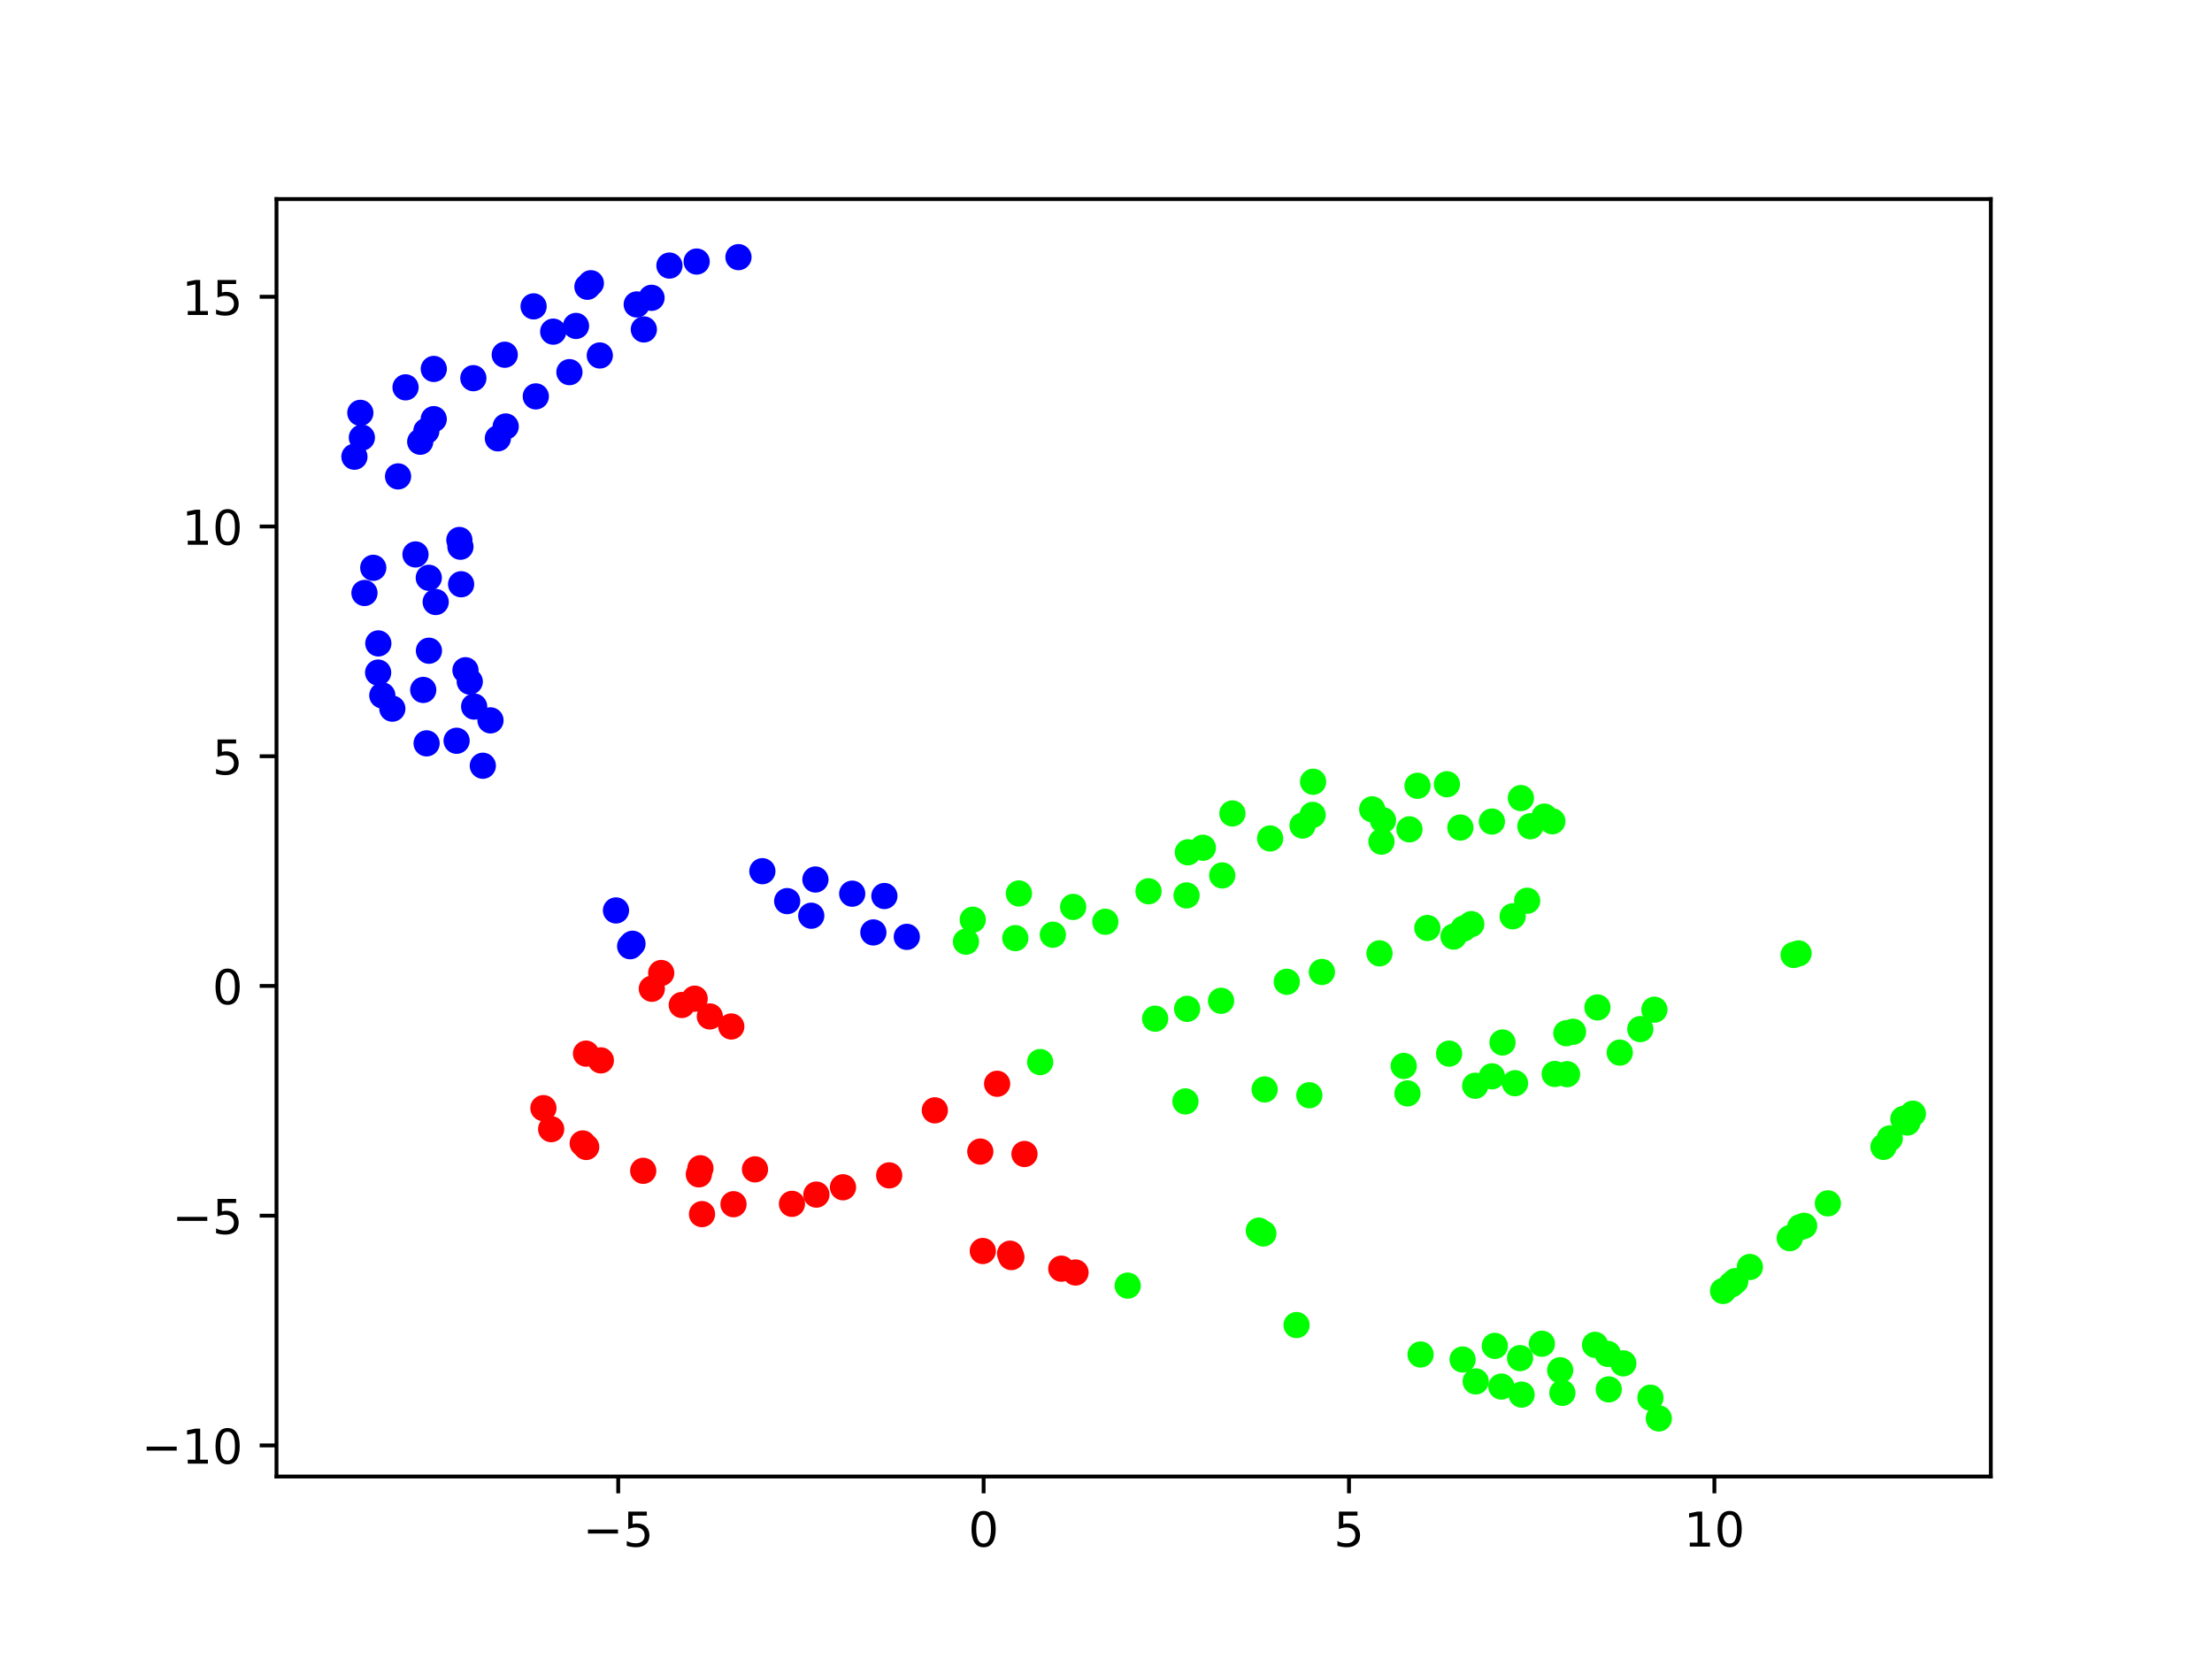 <?xml version="1.0" encoding="utf-8" standalone="no"?>
<!DOCTYPE svg PUBLIC "-//W3C//DTD SVG 1.1//EN"
  "http://www.w3.org/Graphics/SVG/1.1/DTD/svg11.dtd">
<!-- Created with matplotlib (https://matplotlib.org/) -->
<svg height="345.6pt" version="1.1" viewBox="0 0 460.8 345.6" width="460.8pt" xmlns="http://www.w3.org/2000/svg" xmlns:xlink="http://www.w3.org/1999/xlink">
 <defs>
  <style type="text/css">*{stroke-linecap:butt;stroke-linejoin:round;}</style>
 </defs>
 <g id="figure_1">
  <g id="patch_1">
   <path d="M 0 345.6 
L 460.8 345.6 
L 460.8 0 
L 0 0 
z
" style="fill:#ffffff;"/>
  </g>
  <g id="axes_1">
   <g id="patch_2">
    <path d="M 57.6 307.584 
L 414.72 307.584 
L 414.72 41.472 
L 57.6 41.472 
z
" style="fill:#ffffff;"/>
   </g>
   <g id="PathCollection_1">
    <defs>
     <path d="M 0 2.236 
C 0.593 2.236 1.162 2 1.581 1.581 
C 2 1.162 2.236 0.593 2.236 -0 
C 2.236 -0.593 2 -1.162 1.581 -1.581 
C 1.162 -2 0.593 -2.236 0 -2.236 
C -0.593 -2.236 -1.162 -2 -1.581 -1.581 
C -2 -1.162 -2.236 -0.593 -2.236 0 
C -2.236 0.593 -2 1.162 -1.581 1.581 
C -1.162 2 -0.593 2.236 0 2.236 
z
" id="C0_0_8efa8702c8"/>
    </defs>
    <g clip-path="url(#p03e06847b0)">
     <use style="fill:#00ff00;stroke:#00ff00;" x="344.644" xlink:href="#C0_0_8efa8702c8" y="210.339"/>
    </g>
    <g clip-path="url(#p03e06847b0)">
     <use style="fill:#00ff00;stroke:#00ff00;" x="341.709" xlink:href="#C0_0_8efa8702c8" y="214.38"/>
    </g>
    <g clip-path="url(#p03e06847b0)">
     <use style="fill:#00ff00;stroke:#00ff00;" x="337.428" xlink:href="#C0_0_8efa8702c8" y="219.275"/>
    </g>
    <g clip-path="url(#p03e06847b0)">
     <use style="fill:#00ff00;stroke:#00ff00;" x="326.447" xlink:href="#C0_0_8efa8702c8" y="223.77"/>
    </g>
    <g clip-path="url(#p03e06847b0)">
     <use style="fill:#00ff00;stroke:#00ff00;" x="323.875" xlink:href="#C0_0_8efa8702c8" y="223.722"/>
    </g>
    <g clip-path="url(#p03e06847b0)">
     <use style="fill:#00ff00;stroke:#00ff00;" x="315.605" xlink:href="#C0_0_8efa8702c8" y="225.652"/>
    </g>
    <g clip-path="url(#p03e06847b0)">
     <use style="fill:#00ff00;stroke:#00ff00;" x="310.79" xlink:href="#C0_0_8efa8702c8" y="224.22"/>
    </g>
    <g clip-path="url(#p03e06847b0)">
     <use style="fill:#00ff00;stroke:#00ff00;" x="307.309" xlink:href="#C0_0_8efa8702c8" y="226.181"/>
    </g>
    <g clip-path="url(#p03e06847b0)">
     <use style="fill:#00ff00;stroke:#00ff00;" x="293.204" xlink:href="#C0_0_8efa8702c8" y="227.775"/>
    </g>
    <g clip-path="url(#p03e06847b0)">
     <use style="fill:#00ff00;stroke:#00ff00;" x="272.76" xlink:href="#C0_0_8efa8702c8" y="228.157"/>
    </g>
    <g clip-path="url(#p03e06847b0)">
     <use style="fill:#fe0100;stroke:#fe0100;" x="213.418" xlink:href="#C0_0_8efa8702c8" y="240.398"/>
    </g>
    <g clip-path="url(#p03e06847b0)">
     <use style="fill:#fe0100;stroke:#fe0100;" x="152.803" xlink:href="#C0_0_8efa8702c8" y="250.859"/>
    </g>
    <g clip-path="url(#p03e06847b0)">
     <use style="fill:#00ff00;stroke:#00ff00;" x="374.669" xlink:href="#C0_0_8efa8702c8" y="198.614"/>
    </g>
    <g clip-path="url(#p03e06847b0)">
     <use style="fill:#00ff00;stroke:#00ff00;" x="373.646" xlink:href="#C0_0_8efa8702c8" y="198.937"/>
    </g>
    <g clip-path="url(#p03e06847b0)">
     <use style="fill:#00ff00;stroke:#00ff00;" x="332.777" xlink:href="#C0_0_8efa8702c8" y="209.862"/>
    </g>
    <g clip-path="url(#p03e06847b0)">
     <use style="fill:#00ff00;stroke:#00ff00;" x="327.685" xlink:href="#C0_0_8efa8702c8" y="214.93"/>
    </g>
    <g clip-path="url(#p03e06847b0)">
     <use style="fill:#00ff00;stroke:#00ff00;" x="326.299" xlink:href="#C0_0_8efa8702c8" y="215.238"/>
    </g>
    <g clip-path="url(#p03e06847b0)">
     <use style="fill:#00ff00;stroke:#00ff00;" x="312.998" xlink:href="#C0_0_8efa8702c8" y="217.166"/>
    </g>
    <g clip-path="url(#p03e06847b0)">
     <use style="fill:#00ff00;stroke:#00ff00;" x="301.879" xlink:href="#C0_0_8efa8702c8" y="219.49"/>
    </g>
    <g clip-path="url(#p03e06847b0)">
     <use style="fill:#00ff00;stroke:#00ff00;" x="292.422" xlink:href="#C0_0_8efa8702c8" y="222.057"/>
    </g>
    <g clip-path="url(#p03e06847b0)">
     <use style="fill:#00ff00;stroke:#00ff00;" x="263.45" xlink:href="#C0_0_8efa8702c8" y="226.947"/>
    </g>
    <g clip-path="url(#p03e06847b0)">
     <use style="fill:#00ff00;stroke:#00ff00;" x="246.946" xlink:href="#C0_0_8efa8702c8" y="229.448"/>
    </g>
    <g clip-path="url(#p03e06847b0)">
     <use style="fill:#fe0100;stroke:#fe0100;" x="204.214" xlink:href="#C0_0_8efa8702c8" y="239.893"/>
    </g>
    <g clip-path="url(#p03e06847b0)">
     <use style="fill:#fe0100;stroke:#fe0100;" x="185.237" xlink:href="#C0_0_8efa8702c8" y="244.853"/>
    </g>
    <g clip-path="url(#p03e06847b0)">
     <use style="fill:#fe0100;stroke:#fe0100;" x="175.612" xlink:href="#C0_0_8efa8702c8" y="247.33"/>
    </g>
    <g clip-path="url(#p03e06847b0)">
     <use style="fill:#fe0100;stroke:#fe0100;" x="170.067" xlink:href="#C0_0_8efa8702c8" y="248.856"/>
    </g>
    <g clip-path="url(#p03e06847b0)">
     <use style="fill:#fe0100;stroke:#fe0100;" x="164.979" xlink:href="#C0_0_8efa8702c8" y="250.782"/>
    </g>
    <g clip-path="url(#p03e06847b0)">
     <use style="fill:#fe0100;stroke:#fe0100;" x="146.241" xlink:href="#C0_0_8efa8702c8" y="252.923"/>
    </g>
    <g clip-path="url(#p03e06847b0)">
     <use style="fill:#fe0100;stroke:#fe0100;" x="113.204" xlink:href="#C0_0_8efa8702c8" y="230.846"/>
    </g>
    <g clip-path="url(#p03e06847b0)">
     <use style="fill:#00ff00;stroke:#00ff00;" x="338.166" xlink:href="#C0_0_8efa8702c8" y="284.011"/>
    </g>
    <g clip-path="url(#p03e06847b0)">
     <use style="fill:#00ff00;stroke:#00ff00;" x="334.937" xlink:href="#C0_0_8efa8702c8" y="282.038"/>
    </g>
    <g clip-path="url(#p03e06847b0)">
     <use style="fill:#00ff00;stroke:#00ff00;" x="332.281" xlink:href="#C0_0_8efa8702c8" y="280.153"/>
    </g>
    <g clip-path="url(#p03e06847b0)">
     <use style="fill:#00ff00;stroke:#00ff00;" x="325.473" xlink:href="#C0_0_8efa8702c8" y="290.159"/>
    </g>
    <g clip-path="url(#p03e06847b0)">
     <use style="fill:#00ff00;stroke:#00ff00;" x="316.977" xlink:href="#C0_0_8efa8702c8" y="290.52"/>
    </g>
    <g clip-path="url(#p03e06847b0)">
     <use style="fill:#00ff00;stroke:#00ff00;" x="304.683" xlink:href="#C0_0_8efa8702c8" y="283.211"/>
    </g>
    <g clip-path="url(#p03e06847b0)">
     <use style="fill:#00ff00;stroke:#00ff00;" x="295.931" xlink:href="#C0_0_8efa8702c8" y="282.165"/>
    </g>
    <g clip-path="url(#p03e06847b0)">
     <use style="fill:#00ff00;stroke:#00ff00;" x="234.923" xlink:href="#C0_0_8efa8702c8" y="267.818"/>
    </g>
    <g clip-path="url(#p03e06847b0)">
     <use style="fill:#fe0100;stroke:#fe0100;" x="224.052" xlink:href="#C0_0_8efa8702c8" y="265.083"/>
    </g>
    <g clip-path="url(#p03e06847b0)">
     <use style="fill:#fe0100;stroke:#fe0100;" x="221.088" xlink:href="#C0_0_8efa8702c8" y="264.287"/>
    </g>
    <g clip-path="url(#p03e06847b0)">
     <use style="fill:#fe0100;stroke:#fe0100;" x="210.422" xlink:href="#C0_0_8efa8702c8" y="261.169"/>
    </g>
    <g clip-path="url(#p03e06847b0)">
     <use style="fill:#fe0100;stroke:#fe0100;" x="157.279" xlink:href="#C0_0_8efa8702c8" y="243.597"/>
    </g>
    <g clip-path="url(#p03e06847b0)">
     <use style="fill:#fe0100;stroke:#fe0100;" x="145.58" xlink:href="#C0_0_8efa8702c8" y="244.639"/>
    </g>
    <g clip-path="url(#p03e06847b0)">
     <use style="fill:#fe0100;stroke:#fe0100;" x="133.993" xlink:href="#C0_0_8efa8702c8" y="243.902"/>
    </g>
    <g clip-path="url(#p03e06847b0)">
     <use style="fill:#fe0100;stroke:#fe0100;" x="122.116" xlink:href="#C0_0_8efa8702c8" y="238.934"/>
    </g>
    <g clip-path="url(#p03e06847b0)">
     <use style="fill:#00ff00;stroke:#00ff00;" x="318.14" xlink:href="#C0_0_8efa8702c8" y="187.639"/>
    </g>
    <g clip-path="url(#p03e06847b0)">
     <use style="fill:#00ff00;stroke:#00ff00;" x="315.116" xlink:href="#C0_0_8efa8702c8" y="190.882"/>
    </g>
    <g clip-path="url(#p03e06847b0)">
     <use style="fill:#00ff00;stroke:#00ff00;" x="306.497" xlink:href="#C0_0_8efa8702c8" y="192.515"/>
    </g>
    <g clip-path="url(#p03e06847b0)">
     <use style="fill:#00ff00;stroke:#00ff00;" x="304.896" xlink:href="#C0_0_8efa8702c8" y="193.437"/>
    </g>
    <g clip-path="url(#p03e06847b0)">
     <use style="fill:#00ff00;stroke:#00ff00;" x="302.803" xlink:href="#C0_0_8efa8702c8" y="195.107"/>
    </g>
    <g clip-path="url(#p03e06847b0)">
     <use style="fill:#00ff00;stroke:#00ff00;" x="297.343" xlink:href="#C0_0_8efa8702c8" y="193.318"/>
    </g>
    <g clip-path="url(#p03e06847b0)">
     <use style="fill:#00ff00;stroke:#00ff00;" x="287.377" xlink:href="#C0_0_8efa8702c8" y="198.593"/>
    </g>
    <g clip-path="url(#p03e06847b0)">
     <use style="fill:#00ff00;stroke:#00ff00;" x="275.375" xlink:href="#C0_0_8efa8702c8" y="202.477"/>
    </g>
    <g clip-path="url(#p03e06847b0)">
     <use style="fill:#00ff00;stroke:#00ff00;" x="268.056" xlink:href="#C0_0_8efa8702c8" y="204.523"/>
    </g>
    <g clip-path="url(#p03e06847b0)">
     <use style="fill:#00ff00;stroke:#00ff00;" x="254.375" xlink:href="#C0_0_8efa8702c8" y="208.485"/>
    </g>
    <g clip-path="url(#p03e06847b0)">
     <use style="fill:#00ff00;stroke:#00ff00;" x="247.306" xlink:href="#C0_0_8efa8702c8" y="210.162"/>
    </g>
    <g clip-path="url(#p03e06847b0)">
     <use style="fill:#00ff00;stroke:#00ff00;" x="240.64" xlink:href="#C0_0_8efa8702c8" y="212.21"/>
    </g>
    <g clip-path="url(#p03e06847b0)">
     <use style="fill:#00ff00;stroke:#00ff00;" x="216.686" xlink:href="#C0_0_8efa8702c8" y="221.248"/>
    </g>
    <g clip-path="url(#p03e06847b0)">
     <use style="fill:#fe0100;stroke:#fe0100;" x="207.72" xlink:href="#C0_0_8efa8702c8" y="225.769"/>
    </g>
    <g clip-path="url(#p03e06847b0)">
     <use style="fill:#fe0100;stroke:#fe0100;" x="194.744" xlink:href="#C0_0_8efa8702c8" y="231.303"/>
    </g>
    <g clip-path="url(#p03e06847b0)">
     <use style="fill:#fe0100;stroke:#fe0100;" x="125.164" xlink:href="#C0_0_8efa8702c8" y="220.898"/>
    </g>
    <g clip-path="url(#p03e06847b0)">
     <use style="fill:#fe0100;stroke:#fe0100;" x="122.075" xlink:href="#C0_0_8efa8702c8" y="219.488"/>
    </g>
    <g clip-path="url(#p03e06847b0)">
     <use style="fill:#00ff00;stroke:#00ff00;" x="345.563" xlink:href="#C0_0_8efa8702c8" y="295.488"/>
    </g>
    <g clip-path="url(#p03e06847b0)">
     <use style="fill:#00ff00;stroke:#00ff00;" x="343.814" xlink:href="#C0_0_8efa8702c8" y="291.166"/>
    </g>
    <g clip-path="url(#p03e06847b0)">
     <use style="fill:#00ff00;stroke:#00ff00;" x="335.132" xlink:href="#C0_0_8efa8702c8" y="289.436"/>
    </g>
    <g clip-path="url(#p03e06847b0)">
     <use style="fill:#00ff00;stroke:#00ff00;" x="325.014" xlink:href="#C0_0_8efa8702c8" y="285.443"/>
    </g>
    <g clip-path="url(#p03e06847b0)">
     <use style="fill:#00ff00;stroke:#00ff00;" x="321.205" xlink:href="#C0_0_8efa8702c8" y="279.925"/>
    </g>
    <g clip-path="url(#p03e06847b0)">
     <use style="fill:#00ff00;stroke:#00ff00;" x="316.65" xlink:href="#C0_0_8efa8702c8" y="282.922"/>
    </g>
    <g clip-path="url(#p03e06847b0)">
     <use style="fill:#00ff00;stroke:#00ff00;" x="312.763" xlink:href="#C0_0_8efa8702c8" y="288.846"/>
    </g>
    <g clip-path="url(#p03e06847b0)">
     <use style="fill:#00ff00;stroke:#00ff00;" x="311.395" xlink:href="#C0_0_8efa8702c8" y="280.372"/>
    </g>
    <g clip-path="url(#p03e06847b0)">
     <use style="fill:#00ff00;stroke:#00ff00;" x="307.416" xlink:href="#C0_0_8efa8702c8" y="287.772"/>
    </g>
    <g clip-path="url(#p03e06847b0)">
     <use style="fill:#00ff00;stroke:#00ff00;" x="270.093" xlink:href="#C0_0_8efa8702c8" y="276.036"/>
    </g>
    <g clip-path="url(#p03e06847b0)">
     <use style="fill:#fe0100;stroke:#fe0100;" x="210.688" xlink:href="#C0_0_8efa8702c8" y="261.87"/>
    </g>
    <g clip-path="url(#p03e06847b0)">
     <use style="fill:#fe0100;stroke:#fe0100;" x="204.735" xlink:href="#C0_0_8efa8702c8" y="260.605"/>
    </g>
    <g clip-path="url(#p03e06847b0)">
     <use style="fill:#fe0100;stroke:#fe0100;" x="145.906" xlink:href="#C0_0_8efa8702c8" y="243.369"/>
    </g>
    <g clip-path="url(#p03e06847b0)">
     <use style="fill:#fe0100;stroke:#fe0100;" x="121.387" xlink:href="#C0_0_8efa8702c8" y="238.201"/>
    </g>
    <g clip-path="url(#p03e06847b0)">
     <use style="fill:#fe0100;stroke:#fe0100;" x="114.818" xlink:href="#C0_0_8efa8702c8" y="235.223"/>
    </g>
    <g clip-path="url(#p03e06847b0)">
     <use style="fill:#00ff00;stroke:#00ff00;" x="360.709" xlink:href="#C0_0_8efa8702c8" y="267.572"/>
    </g>
    <g clip-path="url(#p03e06847b0)">
     <use style="fill:#00ff00;stroke:#00ff00;" x="361.491" xlink:href="#C0_0_8efa8702c8" y="266.885"/>
    </g>
    <g clip-path="url(#p03e06847b0)">
     <use style="fill:#00ff00;stroke:#00ff00;" x="374.988" xlink:href="#C0_0_8efa8702c8" y="255.662"/>
    </g>
    <g clip-path="url(#p03e06847b0)">
     <use style="fill:#00ff00;stroke:#00ff00;" x="393.672" xlink:href="#C0_0_8efa8702c8" y="237.152"/>
    </g>
    <g clip-path="url(#p03e06847b0)">
     <use style="fill:#00ff00;stroke:#00ff00;" x="396.511" xlink:href="#C0_0_8efa8702c8" y="233.102"/>
    </g>
    <g clip-path="url(#p03e06847b0)">
     <use style="fill:#00ff00;stroke:#00ff00;" x="263.176" xlink:href="#C0_0_8efa8702c8" y="256.954"/>
    </g>
    <g clip-path="url(#p03e06847b0)">
     <use style="fill:#fe0100;stroke:#fe0100;" x="144.715" xlink:href="#C0_0_8efa8702c8" y="208.049"/>
    </g>
    <g clip-path="url(#p03e06847b0)">
     <use style="fill:#fe0100;stroke:#fe0100;" x="137.742" xlink:href="#C0_0_8efa8702c8" y="202.693"/>
    </g>
    <g clip-path="url(#p03e06847b0)">
     <use style="fill:#0000ff;stroke:#0000ff;" x="131.758" xlink:href="#C0_0_8efa8702c8" y="196.603"/>
    </g>
    <g clip-path="url(#p03e06847b0)">
     <use style="fill:#00ff00;stroke:#00ff00;" x="316.831" xlink:href="#C0_0_8efa8702c8" y="166.252"/>
    </g>
    <g clip-path="url(#p03e06847b0)">
     <use style="fill:#00ff00;stroke:#00ff00;" x="287.783" xlink:href="#C0_0_8efa8702c8" y="175.329"/>
    </g>
    <g clip-path="url(#p03e06847b0)">
     <use style="fill:#00ff00;stroke:#00ff00;" x="247.183" xlink:href="#C0_0_8efa8702c8" y="186.53"/>
    </g>
    <g clip-path="url(#p03e06847b0)">
     <use style="fill:#00ff00;stroke:#00ff00;" x="230.257" xlink:href="#C0_0_8efa8702c8" y="192.019"/>
    </g>
    <g clip-path="url(#p03e06847b0)">
     <use style="fill:#00ff00;stroke:#00ff00;" x="219.329" xlink:href="#C0_0_8efa8702c8" y="194.721"/>
    </g>
    <g clip-path="url(#p03e06847b0)">
     <use style="fill:#00ff00;stroke:#00ff00;" x="211.506" xlink:href="#C0_0_8efa8702c8" y="195.43"/>
    </g>
    <g clip-path="url(#p03e06847b0)">
     <use style="fill:#00ff00;stroke:#00ff00;" x="201.232" xlink:href="#C0_0_8efa8702c8" y="196.169"/>
    </g>
    <g clip-path="url(#p03e06847b0)">
     <use style="fill:#0000ff;stroke:#0000ff;" x="188.905" xlink:href="#C0_0_8efa8702c8" y="195.165"/>
    </g>
    <g clip-path="url(#p03e06847b0)">
     <use style="fill:#0000ff;stroke:#0000ff;" x="168.998" xlink:href="#C0_0_8efa8702c8" y="190.762"/>
    </g>
    <g clip-path="url(#p03e06847b0)">
     <use style="fill:#0000ff;stroke:#0000ff;" x="158.815" xlink:href="#C0_0_8efa8702c8" y="181.484"/>
    </g>
    <g clip-path="url(#p03e06847b0)">
     <use style="fill:#00ff00;stroke:#00ff00;" x="323.382" xlink:href="#C0_0_8efa8702c8" y="171.089"/>
    </g>
    <g clip-path="url(#p03e06847b0)">
     <use style="fill:#00ff00;stroke:#00ff00;" x="321.736" xlink:href="#C0_0_8efa8702c8" y="170.112"/>
    </g>
    <g clip-path="url(#p03e06847b0)">
     <use style="fill:#00ff00;stroke:#00ff00;" x="318.805" xlink:href="#C0_0_8efa8702c8" y="172.126"/>
    </g>
    <g clip-path="url(#p03e06847b0)">
     <use style="fill:#00ff00;stroke:#00ff00;" x="310.79" xlink:href="#C0_0_8efa8702c8" y="171.143"/>
    </g>
    <g clip-path="url(#p03e06847b0)">
     <use style="fill:#00ff00;stroke:#00ff00;" x="304.22" xlink:href="#C0_0_8efa8702c8" y="172.394"/>
    </g>
    <g clip-path="url(#p03e06847b0)">
     <use style="fill:#00ff00;stroke:#00ff00;" x="293.617" xlink:href="#C0_0_8efa8702c8" y="172.767"/>
    </g>
    <g clip-path="url(#p03e06847b0)">
     <use style="fill:#00ff00;stroke:#00ff00;" x="288.104" xlink:href="#C0_0_8efa8702c8" y="170.872"/>
    </g>
    <g clip-path="url(#p03e06847b0)">
     <use style="fill:#00ff00;stroke:#00ff00;" x="285.852" xlink:href="#C0_0_8efa8702c8" y="168.594"/>
    </g>
    <g clip-path="url(#p03e06847b0)">
     <use style="fill:#00ff00;stroke:#00ff00;" x="273.446" xlink:href="#C0_0_8efa8702c8" y="169.759"/>
    </g>
    <g clip-path="url(#p03e06847b0)">
     <use style="fill:#00ff00;stroke:#00ff00;" x="271.345" xlink:href="#C0_0_8efa8702c8" y="171.979"/>
    </g>
    <g clip-path="url(#p03e06847b0)">
     <use style="fill:#00ff00;stroke:#00ff00;" x="264.59" xlink:href="#C0_0_8efa8702c8" y="174.667"/>
    </g>
    <g clip-path="url(#p03e06847b0)">
     <use style="fill:#00ff00;stroke:#00ff00;" x="254.61" xlink:href="#C0_0_8efa8702c8" y="182.366"/>
    </g>
    <g clip-path="url(#p03e06847b0)">
     <use style="fill:#00ff00;stroke:#00ff00;" x="239.258" xlink:href="#C0_0_8efa8702c8" y="185.667"/>
    </g>
    <g clip-path="url(#p03e06847b0)">
     <use style="fill:#00ff00;stroke:#00ff00;" x="223.561" xlink:href="#C0_0_8efa8702c8" y="188.927"/>
    </g>
    <g clip-path="url(#p03e06847b0)">
     <use style="fill:#00ff00;stroke:#00ff00;" x="202.639" xlink:href="#C0_0_8efa8702c8" y="191.591"/>
    </g>
    <g clip-path="url(#p03e06847b0)">
     <use style="fill:#0000ff;stroke:#0000ff;" x="181.937" xlink:href="#C0_0_8efa8702c8" y="194.243"/>
    </g>
    <g clip-path="url(#p03e06847b0)">
     <use style="fill:#0000ff;stroke:#0000ff;" x="163.984" xlink:href="#C0_0_8efa8702c8" y="187.721"/>
    </g>
    <g clip-path="url(#p03e06847b0)">
     <use style="fill:#00ff00;stroke:#00ff00;" x="301.419" xlink:href="#C0_0_8efa8702c8" y="163.372"/>
    </g>
    <g clip-path="url(#p03e06847b0)">
     <use style="fill:#00ff00;stroke:#00ff00;" x="295.293" xlink:href="#C0_0_8efa8702c8" y="163.695"/>
    </g>
    <g clip-path="url(#p03e06847b0)">
     <use style="fill:#00ff00;stroke:#00ff00;" x="273.543" xlink:href="#C0_0_8efa8702c8" y="162.854"/>
    </g>
    <g clip-path="url(#p03e06847b0)">
     <use style="fill:#00ff00;stroke:#00ff00;" x="256.732" xlink:href="#C0_0_8efa8702c8" y="169.459"/>
    </g>
    <g clip-path="url(#p03e06847b0)">
     <use style="fill:#00ff00;stroke:#00ff00;" x="250.582" xlink:href="#C0_0_8efa8702c8" y="176.599"/>
    </g>
    <g clip-path="url(#p03e06847b0)">
     <use style="fill:#00ff00;stroke:#00ff00;" x="247.449" xlink:href="#C0_0_8efa8702c8" y="177.549"/>
    </g>
    <g clip-path="url(#p03e06847b0)">
     <use style="fill:#00ff00;stroke:#00ff00;" x="212.257" xlink:href="#C0_0_8efa8702c8" y="186.125"/>
    </g>
    <g clip-path="url(#p03e06847b0)">
     <use style="fill:#0000ff;stroke:#0000ff;" x="184.232" xlink:href="#C0_0_8efa8702c8" y="186.655"/>
    </g>
    <g clip-path="url(#p03e06847b0)">
     <use style="fill:#0000ff;stroke:#0000ff;" x="177.53" xlink:href="#C0_0_8efa8702c8" y="186.17"/>
    </g>
    <g clip-path="url(#p03e06847b0)">
     <use style="fill:#0000ff;stroke:#0000ff;" x="169.864" xlink:href="#C0_0_8efa8702c8" y="183.218"/>
    </g>
    <g clip-path="url(#p03e06847b0)">
     <use style="fill:#00ff00;stroke:#00ff00;" x="358.949" xlink:href="#C0_0_8efa8702c8" y="268.934"/>
    </g>
    <g clip-path="url(#p03e06847b0)">
     <use style="fill:#00ff00;stroke:#00ff00;" x="364.534" xlink:href="#C0_0_8efa8702c8" y="263.935"/>
    </g>
    <g clip-path="url(#p03e06847b0)">
     <use style="fill:#00ff00;stroke:#00ff00;" x="372.835" xlink:href="#C0_0_8efa8702c8" y="257.935"/>
    </g>
    <g clip-path="url(#p03e06847b0)">
     <use style="fill:#00ff00;stroke:#00ff00;" x="375.833" xlink:href="#C0_0_8efa8702c8" y="255.36"/>
    </g>
    <g clip-path="url(#p03e06847b0)">
     <use style="fill:#00ff00;stroke:#00ff00;" x="380.782" xlink:href="#C0_0_8efa8702c8" y="250.68"/>
    </g>
    <g clip-path="url(#p03e06847b0)">
     <use style="fill:#00ff00;stroke:#00ff00;" x="392.365" xlink:href="#C0_0_8efa8702c8" y="238.914"/>
    </g>
    <g clip-path="url(#p03e06847b0)">
     <use style="fill:#00ff00;stroke:#00ff00;" x="397.33" xlink:href="#C0_0_8efa8702c8" y="233.846"/>
    </g>
    <g clip-path="url(#p03e06847b0)">
     <use style="fill:#00ff00;stroke:#00ff00;" x="398.487" xlink:href="#C0_0_8efa8702c8" y="231.999"/>
    </g>
    <g clip-path="url(#p03e06847b0)">
     <use style="fill:#00ff00;stroke:#00ff00;" x="262.241" xlink:href="#C0_0_8efa8702c8" y="256.358"/>
    </g>
    <g clip-path="url(#p03e06847b0)">
     <use style="fill:#fe0100;stroke:#fe0100;" x="152.342" xlink:href="#C0_0_8efa8702c8" y="213.834"/>
    </g>
    <g clip-path="url(#p03e06847b0)">
     <use style="fill:#fe0100;stroke:#fe0100;" x="147.875" xlink:href="#C0_0_8efa8702c8" y="211.744"/>
    </g>
    <g clip-path="url(#p03e06847b0)">
     <use style="fill:#fe0100;stroke:#fe0100;" x="142.027" xlink:href="#C0_0_8efa8702c8" y="209.36"/>
    </g>
    <g clip-path="url(#p03e06847b0)">
     <use style="fill:#fe0100;stroke:#fe0100;" x="135.786" xlink:href="#C0_0_8efa8702c8" y="205.974"/>
    </g>
    <g clip-path="url(#p03e06847b0)">
     <use style="fill:#0000ff;stroke:#0000ff;" x="131.274" xlink:href="#C0_0_8efa8702c8" y="197.115"/>
    </g>
    <g clip-path="url(#p03e06847b0)">
     <use style="fill:#0000ff;stroke:#0000ff;" x="128.32" xlink:href="#C0_0_8efa8702c8" y="189.662"/>
    </g>
    <g clip-path="url(#p03e06847b0)">
     <use style="fill:#0000ff;stroke:#0000ff;" x="135.727" xlink:href="#C0_0_8efa8702c8" y="62.039"/>
    </g>
    <g clip-path="url(#p03e06847b0)">
     <use style="fill:#0000ff;stroke:#0000ff;" x="132.639" xlink:href="#C0_0_8efa8702c8" y="63.421"/>
    </g>
    <g clip-path="url(#p03e06847b0)">
     <use style="fill:#0000ff;stroke:#0000ff;" x="119.994" xlink:href="#C0_0_8efa8702c8" y="67.901"/>
    </g>
    <g clip-path="url(#p03e06847b0)">
     <use style="fill:#0000ff;stroke:#0000ff;" x="115.241" xlink:href="#C0_0_8efa8702c8" y="69.089"/>
    </g>
    <g clip-path="url(#p03e06847b0)">
     <use style="fill:#0000ff;stroke:#0000ff;" x="105.148" xlink:href="#C0_0_8efa8702c8" y="73.897"/>
    </g>
    <g clip-path="url(#p03e06847b0)">
     <use style="fill:#0000ff;stroke:#0000ff;" x="98.608" xlink:href="#C0_0_8efa8702c8" y="78.781"/>
    </g>
    <g clip-path="url(#p03e06847b0)">
     <use style="fill:#0000ff;stroke:#0000ff;" x="75.383" xlink:href="#C0_0_8efa8702c8" y="91.166"/>
    </g>
    <g clip-path="url(#p03e06847b0)">
     <use style="fill:#0000ff;stroke:#0000ff;" x="73.833" xlink:href="#C0_0_8efa8702c8" y="95.145"/>
    </g>
    <g clip-path="url(#p03e06847b0)">
     <use style="fill:#0000ff;stroke:#0000ff;" x="77.756" xlink:href="#C0_0_8efa8702c8" y="118.284"/>
    </g>
    <g clip-path="url(#p03e06847b0)">
     <use style="fill:#0000ff;stroke:#0000ff;" x="78.811" xlink:href="#C0_0_8efa8702c8" y="134.032"/>
    </g>
    <g clip-path="url(#p03e06847b0)">
     <use style="fill:#0000ff;stroke:#0000ff;" x="79.645" xlink:href="#C0_0_8efa8702c8" y="144.87"/>
    </g>
    <g clip-path="url(#p03e06847b0)">
     <use style="fill:#0000ff;stroke:#0000ff;" x="81.73" xlink:href="#C0_0_8efa8702c8" y="147.625"/>
    </g>
    <g clip-path="url(#p03e06847b0)">
     <use style="fill:#0000ff;stroke:#0000ff;" x="100.581" xlink:href="#C0_0_8efa8702c8" y="159.517"/>
    </g>
    <g clip-path="url(#p03e06847b0)">
     <use style="fill:#0000ff;stroke:#0000ff;" x="153.837" xlink:href="#C0_0_8efa8702c8" y="53.568"/>
    </g>
    <g clip-path="url(#p03e06847b0)">
     <use style="fill:#0000ff;stroke:#0000ff;" x="134.127" xlink:href="#C0_0_8efa8702c8" y="68.629"/>
    </g>
    <g clip-path="url(#p03e06847b0)">
     <use style="fill:#0000ff;stroke:#0000ff;" x="124.95" xlink:href="#C0_0_8efa8702c8" y="74.05"/>
    </g>
    <g clip-path="url(#p03e06847b0)">
     <use style="fill:#0000ff;stroke:#0000ff;" x="118.62" xlink:href="#C0_0_8efa8702c8" y="77.523"/>
    </g>
    <g clip-path="url(#p03e06847b0)">
     <use style="fill:#0000ff;stroke:#0000ff;" x="111.618" xlink:href="#C0_0_8efa8702c8" y="82.576"/>
    </g>
    <g clip-path="url(#p03e06847b0)">
     <use style="fill:#0000ff;stroke:#0000ff;" x="105.349" xlink:href="#C0_0_8efa8702c8" y="88.841"/>
    </g>
    <g clip-path="url(#p03e06847b0)">
     <use style="fill:#0000ff;stroke:#0000ff;" x="103.717" xlink:href="#C0_0_8efa8702c8" y="91.313"/>
    </g>
    <g clip-path="url(#p03e06847b0)">
     <use style="fill:#0000ff;stroke:#0000ff;" x="95.697" xlink:href="#C0_0_8efa8702c8" y="112.487"/>
    </g>
    <g clip-path="url(#p03e06847b0)">
     <use style="fill:#0000ff;stroke:#0000ff;" x="95.919" xlink:href="#C0_0_8efa8702c8" y="113.893"/>
    </g>
    <g clip-path="url(#p03e06847b0)">
     <use style="fill:#0000ff;stroke:#0000ff;" x="96.059" xlink:href="#C0_0_8efa8702c8" y="121.712"/>
    </g>
    <g clip-path="url(#p03e06847b0)">
     <use style="fill:#0000ff;stroke:#0000ff;" x="89.355" xlink:href="#C0_0_8efa8702c8" y="135.557"/>
    </g>
    <g clip-path="url(#p03e06847b0)">
     <use style="fill:#0000ff;stroke:#0000ff;" x="88.166" xlink:href="#C0_0_8efa8702c8" y="143.726"/>
    </g>
    <g clip-path="url(#p03e06847b0)">
     <use style="fill:#0000ff;stroke:#0000ff;" x="95.12" xlink:href="#C0_0_8efa8702c8" y="154.314"/>
    </g>
    <g clip-path="url(#p03e06847b0)">
     <use style="fill:#0000ff;stroke:#0000ff;" x="145.128" xlink:href="#C0_0_8efa8702c8" y="54.485"/>
    </g>
    <g clip-path="url(#p03e06847b0)">
     <use style="fill:#0000ff;stroke:#0000ff;" x="139.456" xlink:href="#C0_0_8efa8702c8" y="55.322"/>
    </g>
    <g clip-path="url(#p03e06847b0)">
     <use style="fill:#0000ff;stroke:#0000ff;" x="123.086" xlink:href="#C0_0_8efa8702c8" y="59.004"/>
    </g>
    <g clip-path="url(#p03e06847b0)">
     <use style="fill:#0000ff;stroke:#0000ff;" x="111.157" xlink:href="#C0_0_8efa8702c8" y="63.822"/>
    </g>
    <g clip-path="url(#p03e06847b0)">
     <use style="fill:#0000ff;stroke:#0000ff;" x="90.369" xlink:href="#C0_0_8efa8702c8" y="76.857"/>
    </g>
    <g clip-path="url(#p03e06847b0)">
     <use style="fill:#0000ff;stroke:#0000ff;" x="84.484" xlink:href="#C0_0_8efa8702c8" y="80.691"/>
    </g>
    <g clip-path="url(#p03e06847b0)">
     <use style="fill:#0000ff;stroke:#0000ff;" x="75.066" xlink:href="#C0_0_8efa8702c8" y="86.004"/>
    </g>
    <g clip-path="url(#p03e06847b0)">
     <use style="fill:#0000ff;stroke:#0000ff;" x="75.924" xlink:href="#C0_0_8efa8702c8" y="123.53"/>
    </g>
    <g clip-path="url(#p03e06847b0)">
     <use style="fill:#0000ff;stroke:#0000ff;" x="78.773" xlink:href="#C0_0_8efa8702c8" y="140.112"/>
    </g>
    <g clip-path="url(#p03e06847b0)">
     <use style="fill:#0000ff;stroke:#0000ff;" x="88.87" xlink:href="#C0_0_8efa8702c8" y="154.855"/>
    </g>
    <g clip-path="url(#p03e06847b0)">
     <use style="fill:#0000ff;stroke:#0000ff;" x="122.37" xlink:href="#C0_0_8efa8702c8" y="59.738"/>
    </g>
    <g clip-path="url(#p03e06847b0)">
     <use style="fill:#0000ff;stroke:#0000ff;" x="90.358" xlink:href="#C0_0_8efa8702c8" y="87.312"/>
    </g>
    <g clip-path="url(#p03e06847b0)">
     <use style="fill:#0000ff;stroke:#0000ff;" x="88.817" xlink:href="#C0_0_8efa8702c8" y="89.778"/>
    </g>
    <g clip-path="url(#p03e06847b0)">
     <use style="fill:#0000ff;stroke:#0000ff;" x="87.538" xlink:href="#C0_0_8efa8702c8" y="92.023"/>
    </g>
    <g clip-path="url(#p03e06847b0)">
     <use style="fill:#0000ff;stroke:#0000ff;" x="82.923" xlink:href="#C0_0_8efa8702c8" y="99.243"/>
    </g>
    <g clip-path="url(#p03e06847b0)">
     <use style="fill:#0000ff;stroke:#0000ff;" x="86.554" xlink:href="#C0_0_8efa8702c8" y="115.499"/>
    </g>
    <g clip-path="url(#p03e06847b0)">
     <use style="fill:#0000ff;stroke:#0000ff;" x="89.324" xlink:href="#C0_0_8efa8702c8" y="120.366"/>
    </g>
    <g clip-path="url(#p03e06847b0)">
     <use style="fill:#0000ff;stroke:#0000ff;" x="90.763" xlink:href="#C0_0_8efa8702c8" y="125.409"/>
    </g>
    <g clip-path="url(#p03e06847b0)">
     <use style="fill:#0000ff;stroke:#0000ff;" x="96.966" xlink:href="#C0_0_8efa8702c8" y="139.624"/>
    </g>
    <g clip-path="url(#p03e06847b0)">
     <use style="fill:#0000ff;stroke:#0000ff;" x="97.861" xlink:href="#C0_0_8efa8702c8" y="141.993"/>
    </g>
    <g clip-path="url(#p03e06847b0)">
     <use style="fill:#0000ff;stroke:#0000ff;" x="98.775" xlink:href="#C0_0_8efa8702c8" y="147.189"/>
    </g>
    <g clip-path="url(#p03e06847b0)">
     <use style="fill:#0000ff;stroke:#0000ff;" x="102.179" xlink:href="#C0_0_8efa8702c8" y="150.068"/>
    </g>
   </g>
   <g id="matplotlib.axis_1">
    <g id="xtick_1">
     <g id="line2d_1">
      <defs>
       <path d="M 0 0 
L 0 3.5 
" id="m272a7ea076" style="stroke:#000000;stroke-width:0.8;"/>
      </defs>
      <g>
       <use style="stroke:#000000;stroke-width:0.8;" x="128.788" xlink:href="#m272a7ea076" y="307.584"/>
      </g>
     </g>
     <g id="text_1">
      <!-- −5 -->
      <g transform="translate(121.417 322.182)scale(0.1 -0.1)">
       <defs>
        <path d="M 10.594 35.5 
L 73.188 35.5 
L 73.188 27.203 
L 10.594 27.203 
z
" id="DejaVuSans-8722"/>
        <path d="M 10.797 72.906 
L 49.516 72.906 
L 49.516 64.594 
L 19.828 64.594 
L 19.828 46.734 
Q 21.969 47.469 24.109 47.828 
Q 26.266 48.188 28.422 48.188 
Q 40.625 48.188 47.75 41.5 
Q 54.891 34.812 54.891 23.391 
Q 54.891 11.625 47.562 5.094 
Q 40.234 -1.422 26.906 -1.422 
Q 22.312 -1.422 17.547 -0.641 
Q 12.797 0.141 7.719 1.703 
L 7.719 11.625 
Q 12.109 9.234 16.797 8.062 
Q 21.484 6.891 26.703 6.891 
Q 35.156 6.891 40.078 11.328 
Q 45.016 15.766 45.016 23.391 
Q 45.016 31 40.078 35.438 
Q 35.156 39.891 26.703 39.891 
Q 22.75 39.891 18.812 39.016 
Q 14.891 38.141 10.797 36.281 
z
" id="DejaVuSans-53"/>
       </defs>
       <use xlink:href="#DejaVuSans-8722"/>
       <use x="83.789" xlink:href="#DejaVuSans-53"/>
      </g>
     </g>
    </g>
    <g id="xtick_2">
     <g id="line2d_2">
      <g>
       <use style="stroke:#000000;stroke-width:0.8;" x="204.905" xlink:href="#m272a7ea076" y="307.584"/>
      </g>
     </g>
     <g id="text_2">
      <!-- 0 -->
      <g transform="translate(201.723 322.182)scale(0.1 -0.1)">
       <defs>
        <path d="M 31.781 66.406 
Q 24.172 66.406 20.328 58.906 
Q 16.5 51.422 16.5 36.375 
Q 16.5 21.391 20.328 13.891 
Q 24.172 6.391 31.781 6.391 
Q 39.453 6.391 43.281 13.891 
Q 47.125 21.391 47.125 36.375 
Q 47.125 51.422 43.281 58.906 
Q 39.453 66.406 31.781 66.406 
z
M 31.781 74.219 
Q 44.047 74.219 50.516 64.516 
Q 56.984 54.828 56.984 36.375 
Q 56.984 17.969 50.516 8.266 
Q 44.047 -1.422 31.781 -1.422 
Q 19.531 -1.422 13.062 8.266 
Q 6.594 17.969 6.594 36.375 
Q 6.594 54.828 13.062 64.516 
Q 19.531 74.219 31.781 74.219 
z
" id="DejaVuSans-48"/>
       </defs>
       <use xlink:href="#DejaVuSans-48"/>
      </g>
     </g>
    </g>
    <g id="xtick_3">
     <g id="line2d_3">
      <g>
       <use style="stroke:#000000;stroke-width:0.8;" x="281.021" xlink:href="#m272a7ea076" y="307.584"/>
      </g>
     </g>
     <g id="text_3">
      <!-- 5 -->
      <g transform="translate(277.84 322.182)scale(0.1 -0.1)">
       <use xlink:href="#DejaVuSans-53"/>
      </g>
     </g>
    </g>
    <g id="xtick_4">
     <g id="line2d_4">
      <g>
       <use style="stroke:#000000;stroke-width:0.8;" x="357.138" xlink:href="#m272a7ea076" y="307.584"/>
      </g>
     </g>
     <g id="text_4">
      <!-- 10 -->
      <g transform="translate(350.776 322.182)scale(0.1 -0.1)">
       <defs>
        <path d="M 12.406 8.297 
L 28.516 8.297 
L 28.516 63.922 
L 10.984 60.406 
L 10.984 69.391 
L 28.422 72.906 
L 38.281 72.906 
L 38.281 8.297 
L 54.391 8.297 
L 54.391 0 
L 12.406 0 
z
" id="DejaVuSans-49"/>
       </defs>
       <use xlink:href="#DejaVuSans-49"/>
       <use x="63.623" xlink:href="#DejaVuSans-48"/>
      </g>
     </g>
    </g>
   </g>
   <g id="matplotlib.axis_2">
    <g id="ytick_1">
     <g id="line2d_5">
      <defs>
       <path d="M 0 0 
L -3.5 0 
" id="mdc93f52d61" style="stroke:#000000;stroke-width:0.8;"/>
      </defs>
      <g>
       <use style="stroke:#000000;stroke-width:0.8;" x="57.6" xlink:href="#mdc93f52d61" y="301.105"/>
      </g>
     </g>
     <g id="text_5">
      <!-- −10 -->
      <g transform="translate(29.495 304.904)scale(0.1 -0.1)">
       <use xlink:href="#DejaVuSans-8722"/>
       <use x="83.789" xlink:href="#DejaVuSans-49"/>
       <use x="147.412" xlink:href="#DejaVuSans-48"/>
      </g>
     </g>
    </g>
    <g id="ytick_2">
     <g id="line2d_6">
      <g>
       <use style="stroke:#000000;stroke-width:0.8;" x="57.6" xlink:href="#mdc93f52d61" y="253.248"/>
      </g>
     </g>
     <g id="text_6">
      <!-- −5 -->
      <g transform="translate(35.858 257.048)scale(0.1 -0.1)">
       <use xlink:href="#DejaVuSans-8722"/>
       <use x="83.789" xlink:href="#DejaVuSans-53"/>
      </g>
     </g>
    </g>
    <g id="ytick_3">
     <g id="line2d_7">
      <g>
       <use style="stroke:#000000;stroke-width:0.8;" x="57.6" xlink:href="#mdc93f52d61" y="205.392"/>
      </g>
     </g>
     <g id="text_7">
      <!-- 0 -->
      <g transform="translate(44.237 209.191)scale(0.1 -0.1)">
       <use xlink:href="#DejaVuSans-48"/>
      </g>
     </g>
    </g>
    <g id="ytick_4">
     <g id="line2d_8">
      <g>
       <use style="stroke:#000000;stroke-width:0.8;" x="57.6" xlink:href="#mdc93f52d61" y="157.535"/>
      </g>
     </g>
     <g id="text_8">
      <!-- 5 -->
      <g transform="translate(44.237 161.334)scale(0.1 -0.1)">
       <use xlink:href="#DejaVuSans-53"/>
      </g>
     </g>
    </g>
    <g id="ytick_5">
     <g id="line2d_9">
      <g>
       <use style="stroke:#000000;stroke-width:0.8;" x="57.6" xlink:href="#mdc93f52d61" y="109.678"/>
      </g>
     </g>
     <g id="text_9">
      <!-- 10 -->
      <g transform="translate(37.875 113.477)scale(0.1 -0.1)">
       <use xlink:href="#DejaVuSans-49"/>
       <use x="63.623" xlink:href="#DejaVuSans-48"/>
      </g>
     </g>
    </g>
    <g id="ytick_6">
     <g id="line2d_10">
      <g>
       <use style="stroke:#000000;stroke-width:0.8;" x="57.6" xlink:href="#mdc93f52d61" y="61.821"/>
      </g>
     </g>
     <g id="text_10">
      <!-- 15 -->
      <g transform="translate(37.875 65.62)scale(0.1 -0.1)">
       <use xlink:href="#DejaVuSans-49"/>
       <use x="63.623" xlink:href="#DejaVuSans-53"/>
      </g>
     </g>
    </g>
   </g>
   <g id="patch_3">
    <path d="M 57.6 307.584 
L 57.6 41.472 
" style="fill:none;stroke:#000000;stroke-linecap:square;stroke-linejoin:miter;stroke-width:0.8;"/>
   </g>
   <g id="patch_4">
    <path d="M 414.72 307.584 
L 414.72 41.472 
" style="fill:none;stroke:#000000;stroke-linecap:square;stroke-linejoin:miter;stroke-width:0.8;"/>
   </g>
   <g id="patch_5">
    <path d="M 57.6 307.584 
L 414.72 307.584 
" style="fill:none;stroke:#000000;stroke-linecap:square;stroke-linejoin:miter;stroke-width:0.8;"/>
   </g>
   <g id="patch_6">
    <path d="M 57.6 41.472 
L 414.72 41.472 
" style="fill:none;stroke:#000000;stroke-linecap:square;stroke-linejoin:miter;stroke-width:0.8;"/>
   </g>
  </g>
 </g>
 <defs>
  <clipPath id="p03e06847b0">
   <rect height="266.112" width="357.12" x="57.6" y="41.472"/>
  </clipPath>
 </defs>
</svg>
